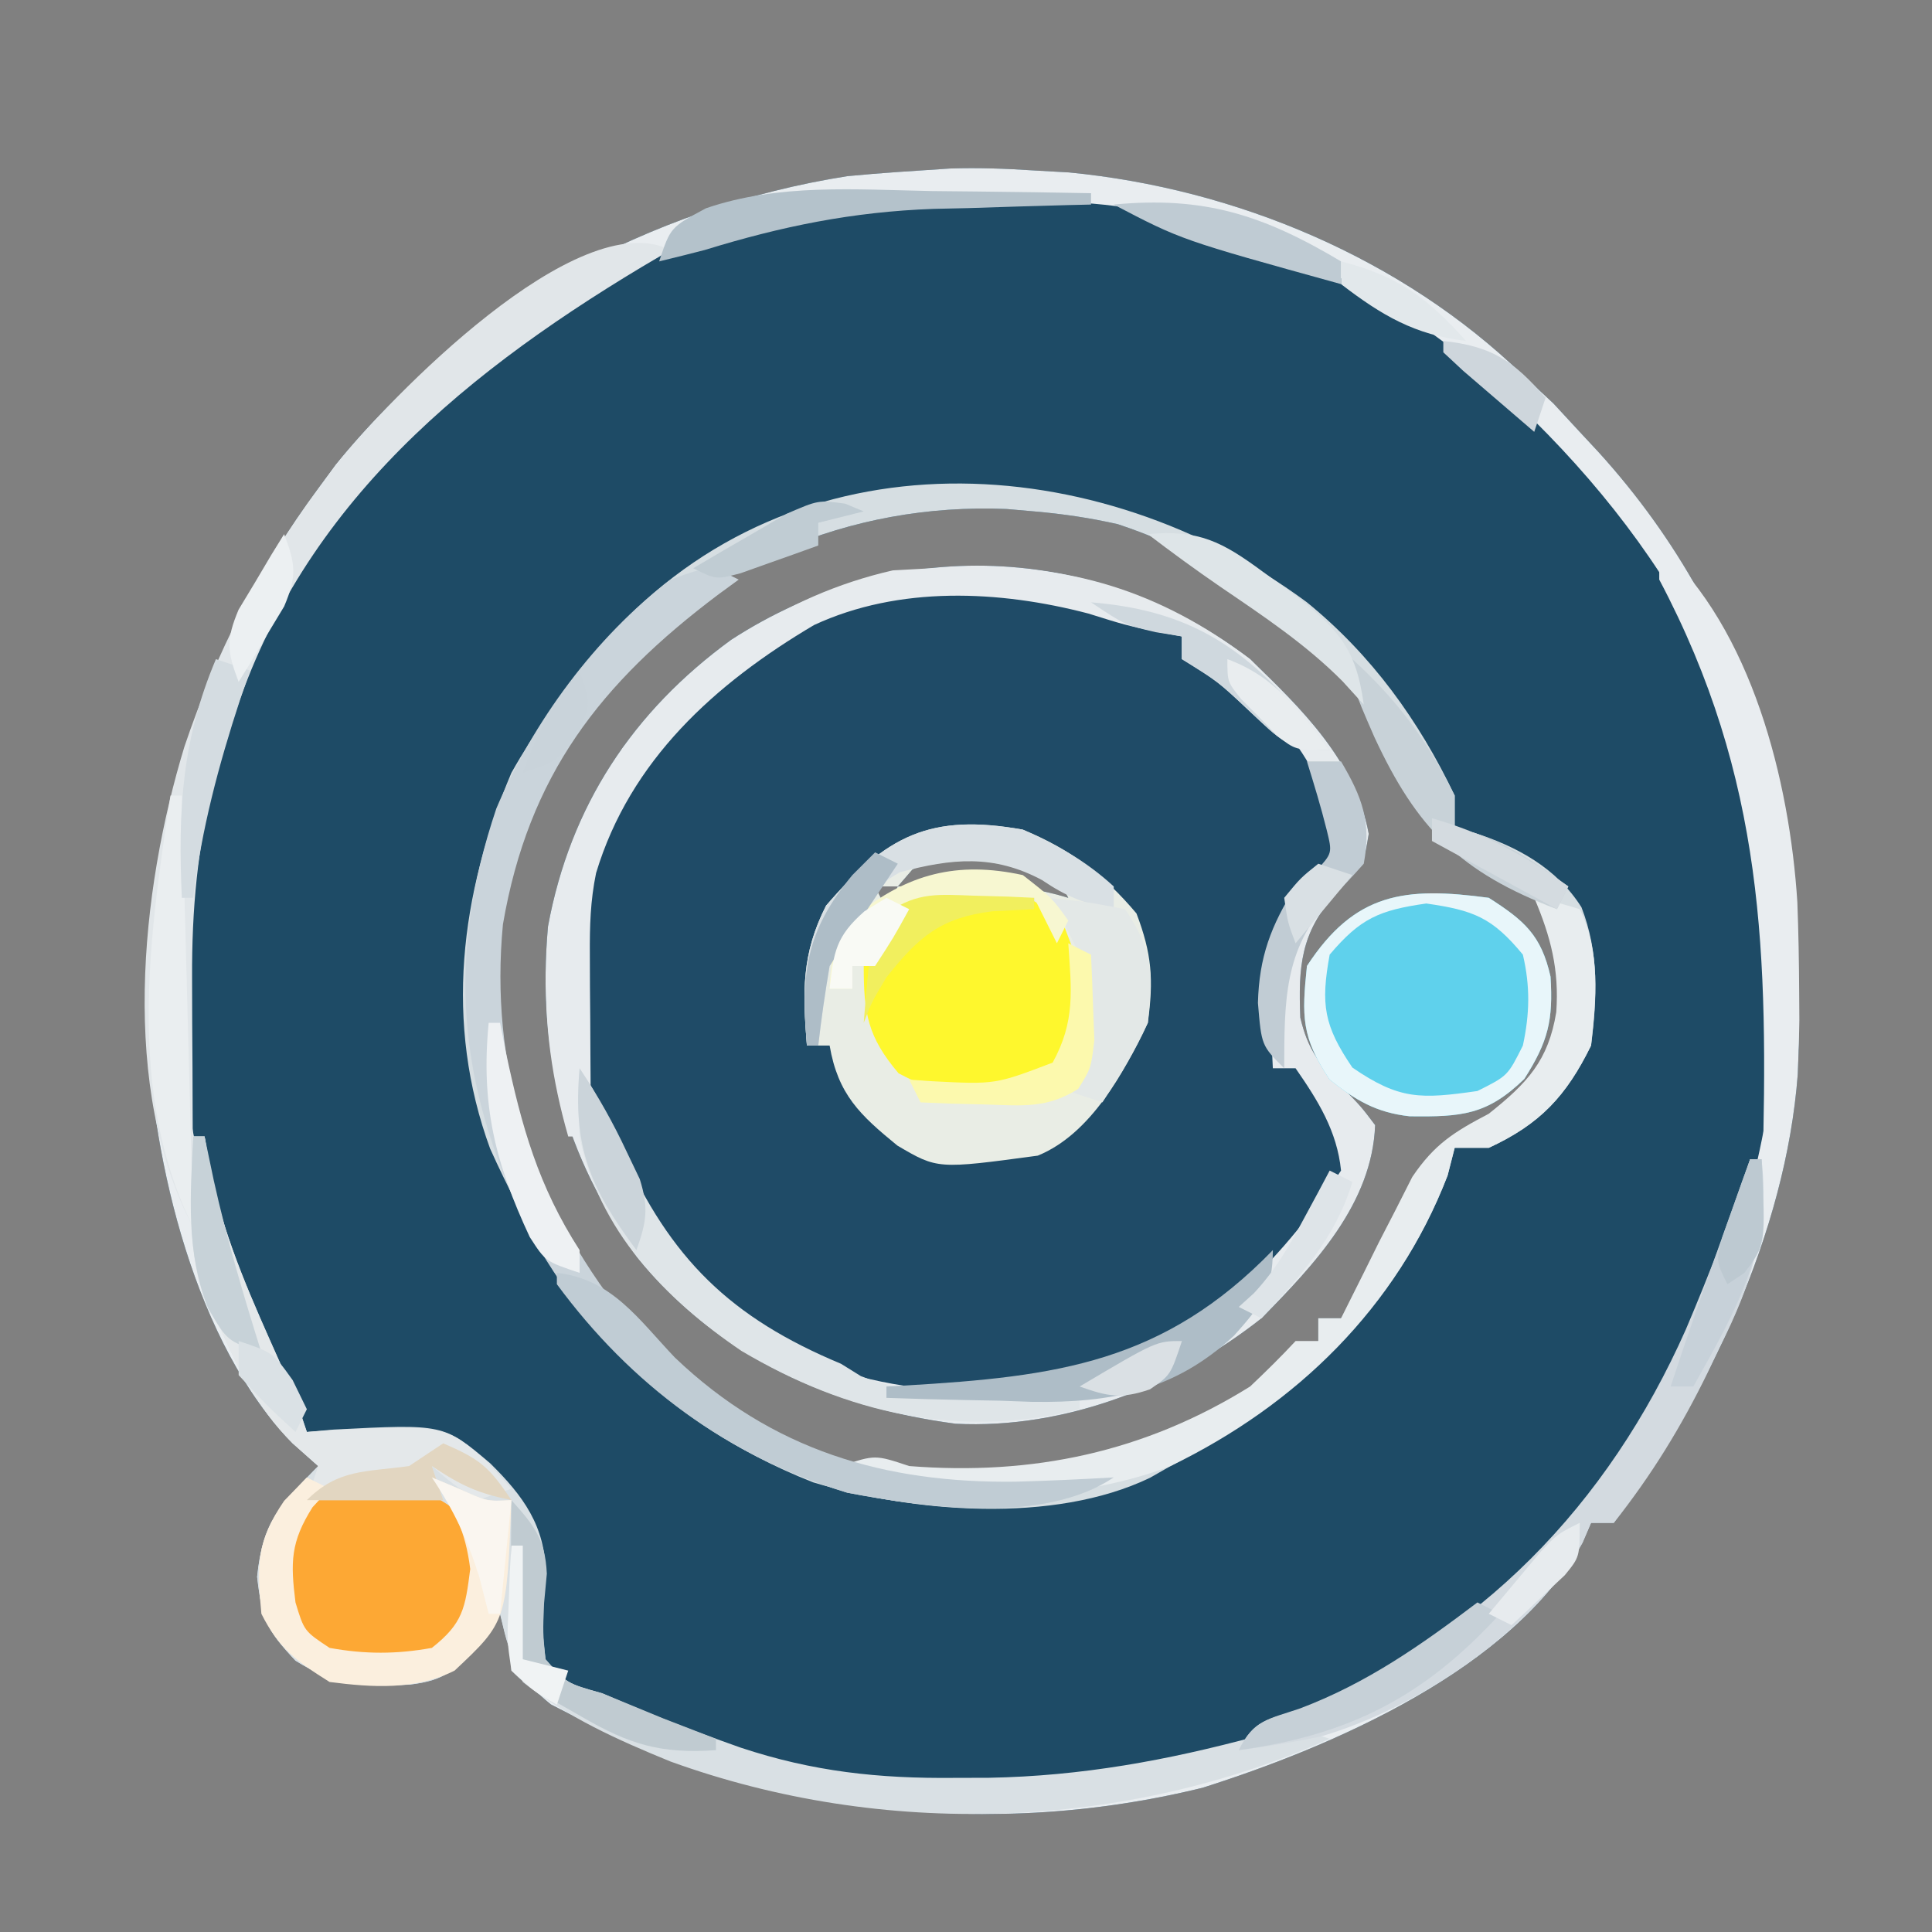 <?xml version="1.0" encoding="UTF-8"?>
<svg version="1.1" xmlns="http://www.w3.org/2000/svg" width="170" height="170">
<rect width="100%" height="100%" fill="#808080" stroke="none"/>
<path d="M0 0 C2.496 -0.081 4.918 0.006 7.41 0.172 C8.419 0.229 9.429 0.285 10.469 0.344 C25.148 1.769 39.766 7.885 50.41 18.172 C51.297 18.997 52.184 19.822 53.098 20.672 C53.861 21.497 54.624 22.322 55.41 23.172 C56.24 24.063 56.24 24.063 57.086 24.973 C71.093 40.419 75.52 59.297 74.597 79.714 C73.538 93.665 66.695 107.97 58.41 119.172 C57.75 119.172 57.09 119.172 56.41 119.172 C56.031 120.046 56.031 120.046 55.645 120.938 C49.516 132.03 33.722 138.834 22.227 142.48 C2.596 147.3 -17.383 144.432 -35.113 135.148 C-38.12 132.749 -38.727 130.863 -39.59 127.172 C-40.518 128.378 -40.518 128.378 -41.465 129.609 C-43.598 132.182 -44.335 133.022 -47.578 133.41 C-51.744 133.543 -53.969 133.56 -57.59 131.297 C-60.132 128.596 -60.535 127.647 -60.965 123.922 C-60.475 119.023 -58.965 117.631 -55.59 114.172 C-56.332 113.512 -57.075 112.852 -57.84 112.172 C-66.368 103.476 -70.182 87.472 -70.652 75.57 C-70.33 58.022 -66.158 42.443 -55.59 28.172 C-55.081 27.48 -54.571 26.787 -54.047 26.074 C-43.02 12.379 -26.302 3.382 -9.027 0.672 C-6.018 0.38 -3.016 0.2 0 0 Z M-31.027 45.102 C-38.526 55.037 -41.503 65.898 -40.121 78.16 C-37.859 90.986 -31.356 100.779 -21.004 108.551 C-12.11 114.524 -2.117 116.056 8.41 115.172 C17.496 113.378 25.689 109.557 32.41 103.172 C32.41 102.512 32.41 101.852 32.41 101.172 C33.07 101.172 33.73 101.172 34.41 101.172 C35.868 99.126 35.868 99.126 37.285 96.547 C37.819 95.636 38.352 94.724 38.902 93.785 C39.4 92.923 39.898 92.06 40.41 91.172 C43.273 86.251 45.298 84.565 50.41 82.172 C53.43 79.361 54.119 76.347 54.461 72.262 C54.371 68.543 53.392 66.295 51.41 63.172 C49.624 62.187 49.624 62.187 47.598 61.422 C42.585 59.294 41.293 55.757 38.949 51.051 C33.783 41.388 25.138 34.733 14.77 31.297 C12.302 30.738 9.93 30.391 7.41 30.172 C6.611 30.102 5.812 30.033 4.988 29.961 C-8.906 29.386 -21.556 34.947 -31.027 45.102 Z " fill="#1E4B66" transform="translate(83.59,14.828)"/>
<path d="M0 0 C4.543 4.376 9.258 8.97 10.438 15.375 C10 18 10 18 7.5 20.688 C4.45 24.079 4.238 27.084 4.418 31.547 C5.098 34.413 6.082 35.602 8.125 37.688 C9.766 39.367 9.766 39.367 11 41 C10.74 47.9 5.68 53.249 1 58 C-6.48 63.91 -16.267 67.769 -25.918 67.277 C-36.986 65.803 -46.755 61.385 -53.938 52.625 C-60.335 43.512 -62.772 34.75 -61.781 23.52 C-59.827 12.903 -54.307 4.598 -45.68 -1.691 C-31.367 -11.001 -13.568 -10.301 0 0 Z M-29.719 18.516 C-30.353 19.25 -30.353 19.25 -31 20 C-30.252 19.988 -29.505 19.977 -28.734 19.965 C-27.75 19.956 -26.765 19.947 -25.75 19.938 C-24.288 19.92 -24.288 19.92 -22.797 19.902 C-20.342 19.988 -18.338 20.293 -16 21 C-17.722 17.752 -17.722 17.752 -21 17 C-25.742 16.437 -25.742 16.437 -29.719 18.516 Z M-33 20 C-32.67 20.66 -32.34 21.32 -32 22 C-31.67 21.34 -31.34 20.68 -31 20 C-31.66 20 -32.32 20 -33 20 Z " fill="#1F4B67" transform="translate(110,58)"/>
<path d="M0 0 C2.496 -0.081 4.918 0.006 7.41 0.172 C8.419 0.229 9.429 0.285 10.469 0.344 C25.148 1.769 39.766 7.885 50.41 18.172 C51.297 18.997 52.184 19.822 53.098 20.672 C53.861 21.497 54.624 22.322 55.41 23.172 C56.24 24.063 56.24 24.063 57.086 24.973 C71.093 40.419 75.52 59.297 74.597 79.714 C73.538 93.665 66.695 107.97 58.41 119.172 C57.75 119.172 57.09 119.172 56.41 119.172 C56.031 120.046 56.031 120.046 55.645 120.938 C49.516 132.03 33.722 138.834 22.227 142.48 C2.596 147.3 -17.383 144.432 -35.113 135.148 C-38.12 132.749 -38.727 130.863 -39.59 127.172 C-40.518 128.378 -40.518 128.378 -41.465 129.609 C-43.598 132.182 -44.335 133.022 -47.578 133.41 C-51.744 133.543 -53.969 133.56 -57.59 131.297 C-60.132 128.596 -60.535 127.647 -60.965 123.922 C-60.475 119.023 -58.965 117.631 -55.59 114.172 C-56.332 113.512 -57.075 112.852 -57.84 112.172 C-66.368 103.476 -70.182 87.472 -70.652 75.57 C-70.33 58.022 -66.158 42.443 -55.59 28.172 C-55.081 27.48 -54.571 26.787 -54.047 26.074 C-43.02 12.379 -26.302 3.382 -9.027 0.672 C-6.018 0.38 -3.016 0.2 0 0 Z M-21.59 6.172 C-22.468 6.462 -23.346 6.752 -24.25 7.051 C-31.272 9.477 -36.788 13.62 -42.59 18.172 C-43.642 18.956 -44.694 19.739 -45.777 20.547 C-54.637 28.816 -61.248 38.547 -64.59 50.172 C-64.961 51.368 -65.332 52.564 -65.715 53.797 C-70.725 73.121 -66.926 90.524 -58.59 108.172 C-57.93 109.162 -57.27 110.152 -56.59 111.172 C-53.9 111.569 -53.9 111.569 -50.84 111.547 C-44.068 111.945 -44.068 111.945 -40.965 114.484 C-38.286 117.516 -36.579 119.485 -36.605 123.609 C-36.721 124.878 -36.721 124.878 -36.84 126.172 C-36.939 128.787 -36.939 128.787 -36.59 131.172 C-32.423 135.339 -26.124 137.246 -20.59 139.172 C-19.877 139.428 -19.165 139.684 -18.431 139.947 C-11.956 142.11 -6.079 142.647 0.723 142.547 C1.736 142.535 2.749 142.524 3.793 142.512 C21.628 142.123 38.488 135.788 51.41 123.172 C66.033 107.807 73.237 89.417 73.004 68.281 C72.232 48.607 62.992 32.804 48.767 19.653 C40.64 12.395 33.018 8.028 22.41 5.172 C20.606 4.627 20.606 4.627 18.766 4.07 C13.266 2.724 7.73 2.843 2.098 2.859 C1.034 2.843 -0.031 2.827 -1.127 2.811 C-8.399 2.806 -14.695 3.891 -21.59 6.172 Z " fill="#E9EDF0" transform="translate(83.59,14.828)"/>
<path d="M0 0 C4.152 1.706 7.117 3.952 10 7.375 C11.356 10.933 11.515 13.205 11 17 C8.909 21.351 5.985 26.784 1.312 28.688 C-7.505 29.879 -7.505 29.879 -11.039 27.801 C-14.338 25.106 -16.261 23.304 -17 19 C-17.66 19 -18.32 19 -19 19 C-19.375 14.313 -19.485 10.951 -17.312 6.688 C-12 0.514 -8.156 -1.438 0 0 Z M-9.719 3.516 C-10.353 4.25 -10.353 4.25 -11 5 C-10.252 4.988 -9.505 4.977 -8.734 4.965 C-7.75 4.956 -6.765 4.947 -5.75 4.938 C-4.288 4.92 -4.288 4.92 -2.797 4.902 C-0.342 4.988 1.662 5.293 4 6 C2.278 2.752 2.278 2.752 -1 2 C-5.742 1.437 -5.742 1.437 -9.719 3.516 Z M-13 5 C-12.67 5.66 -12.34 6.32 -12 7 C-11.67 6.34 -11.34 5.68 -11 5 C-11.66 5 -12.32 5 -13 5 Z " fill="#E9EDE5" transform="translate(90,73)"/>
<path d="M0 0 C5.696 4.638 9.837 10.372 13 17 C13 17.99 13 18.98 13 20 C13.536 20.082 14.072 20.165 14.625 20.25 C18.457 21.46 21.975 23.376 24.156 26.832 C25.705 30.812 25.537 34.807 25 39 C22.815 43.451 20.509 45.919 16 48 C15.01 48 14.02 48 13 48 C12.794 48.804 12.588 49.609 12.375 50.438 C7.787 62.324 -0.95 70.175 -12 76 C-12.601 76.343 -13.201 76.686 -13.82 77.039 C-22.321 81.118 -34.622 80.083 -43.438 77.438 C-57.675 71.848 -65.701 61.73 -71.871 48.078 C-75.929 37.013 -74.511 25.681 -70 15 C-67.963 11.384 -65.648 8.19 -63 5 C-62.488 4.364 -61.976 3.729 -61.449 3.074 C-45.044 -15.285 -18.382 -13.603 0 0 Z M-62.438 6.93 C-69.936 16.865 -72.913 27.726 -71.531 39.988 C-69.269 52.814 -62.767 62.607 -52.414 70.379 C-43.52 76.352 -33.527 77.884 -23 77 C-13.914 75.206 -5.721 71.385 1 65 C1 64.34 1 63.68 1 63 C1.66 63 2.32 63 3 63 C4.458 60.954 4.458 60.954 5.875 58.375 C6.409 57.464 6.942 56.552 7.492 55.613 C7.99 54.751 8.487 53.889 9 53 C11.863 48.079 13.888 46.393 19 44 C22.02 41.189 22.708 38.175 23.051 34.09 C22.96 30.371 21.982 28.123 20 25 C18.214 24.015 18.214 24.015 16.188 23.25 C11.175 21.123 9.883 17.586 7.539 12.879 C2.373 3.216 -6.272 -3.439 -16.641 -6.875 C-19.108 -7.434 -21.48 -7.781 -24 -8 C-24.799 -8.07 -25.598 -8.139 -26.422 -8.211 C-40.316 -8.786 -52.966 -3.225 -62.438 6.93 Z " fill="#D6DEE2" transform="translate(115,53)"/>
<path d="M0 0 C0.33 0 0.66 0 1 0 C1.206 1.196 1.413 2.393 1.625 3.625 C2.882 9.386 5.273 14.602 7.66 19.961 C9 23 9 23 10 26 C11.178 25.896 11.178 25.896 12.379 25.789 C22.032 25.292 22.032 25.292 26.125 28.75 C29.042 31.624 30.986 34.282 31.02 38.473 C30.951 39.327 30.883 40.182 30.812 41.062 C30.729 43.668 30.729 43.668 31 46 C32.851 48.117 32.851 48.117 36 49 C36.728 49.312 37.457 49.624 38.207 49.945 C40.788 51.043 43.356 52.06 46 53 C46.718 53.257 47.435 53.513 48.174 53.778 C54.537 55.89 60.316 56.506 67 56.438 C68.486 56.434 68.486 56.434 70.003 56.43 C78.182 56.282 85.704 54.897 93.578 52.777 C97 52 97 52 100 53 C81.901 61.088 60.683 61.763 42 55 C37.402 53.122 32.894 51.108 29 48 C27.648 44.773 27.648 44.773 27 42 C26.381 42.804 25.762 43.609 25.125 44.438 C22.992 47.01 22.255 47.85 19.012 48.238 C14.846 48.371 12.621 48.388 9 46.125 C6.458 43.424 6.055 42.475 5.625 38.75 C6.115 33.852 7.625 32.459 11 29 C10.258 28.34 9.515 27.68 8.75 27 C5.543 23.802 3.786 20.118 2 16 C1.453 14.819 1.453 14.819 0.895 13.613 C-0.121 10.647 -0.2 8.313 -0.125 5.188 C-0.107 4.212 -0.089 3.236 -0.07 2.23 C-0.047 1.494 -0.024 0.758 0 0 Z " fill="#D9E0E4" transform="translate(17,100)"/>
<path d="M0 0 C4.543 4.376 9.258 8.97 10.438 15.375 C10 18 10 18 7.5 20.688 C4.45 24.079 4.238 27.084 4.418 31.547 C5.098 34.413 6.082 35.602 8.125 37.688 C9.766 39.367 9.766 39.367 11 41 C10.74 47.9 5.68 53.249 1 58 C-6.48 63.91 -16.267 67.769 -25.918 67.277 C-36.986 65.803 -46.755 61.385 -53.938 52.625 C-60.335 43.512 -62.772 34.75 -61.781 23.52 C-59.827 12.903 -54.307 4.598 -45.68 -1.691 C-31.367 -11.001 -13.568 -10.301 0 0 Z M-53 8 C-59.228 16.928 -59.728 25.346 -59 36 C-57.323 44.828 -52.455 51.866 -46 58 C-36.238 64.376 -25.015 65.662 -13.625 63.375 C-4.106 59.764 2.418 53.373 8 45 C7.652 41.524 5.969 38.835 4 36 C3.34 36 2.68 36 2 36 C1.675 29.913 1.526 25.276 5 20 C5.983 18.983 6.98 17.98 8 17 C6.404 9.077 2.598 4.595 -4 0 C-4.66 0 -5.32 0 -6 0 C-6 -0.66 -6 -1.32 -6 -2 C-24.612 -9.764 -39.468 -6.804 -53 8 Z " fill="#E7EBEE" transform="translate(110,58)"/>
<path d="M0 0 C3.112 1.992 4.613 3.271 5.434 6.938 C5.674 10.777 5.231 12.638 3.125 15.938 C-0.158 19.124 -2.402 19.281 -6.965 19.223 C-9.901 18.901 -11.709 17.819 -14 16 C-16.492 12.263 -16.458 10.427 -16 6 C-11.779 -0.472 -7.377 -0.996 0 0 Z " fill="#5FD1EC" transform="translate(131,79)"/>
<path d="M0 0 C5.289 0.048 5.289 0.048 8.375 3.062 C9.775 6.663 10.415 8.641 9.688 12.438 C7.703 15.29 6.229 17.08 2.75 17.887 C-0.893 18.087 -2.995 17.607 -6.25 15.875 C-8.966 12.665 -9.312 10.617 -9.312 6.438 C-6.817 1.219 -5.664 0.248 0 0 Z " fill="#FEF72D" transform="translate(85.312,78.562)"/>
<path d="M0 0 C-0.58 0.424 -1.16 0.848 -1.758 1.285 C-12.198 9.124 -18.493 17.222 -20.746 30.336 C-21.923 42.689 -18.355 53.86 -10.961 63.719 C-4.159 71.632 5.935 78.179 16.488 79.253 C22.008 79.5 27.487 79.317 33 79 C26.855 83.097 16.649 81.692 9.562 80.348 C-3.223 76.469 -12.479 68.372 -18.793 56.68 C-24.717 44.324 -25.735 33.225 -21.328 20.145 C-18.112 12.53 -12.623 5.048 -6 0 C-2.505 -1.252 -2.505 -1.252 0 0 Z " fill="#CAD4DB" transform="translate(65,51)"/>
<path d="M0 0 C-0.822 0.485 -1.645 0.969 -2.492 1.469 C-19.258 11.536 -33.421 23.597 -39 43 C-39.371 44.196 -39.742 45.392 -40.125 46.625 C-41.632 52.436 -42.124 58.036 -42.098 64.027 C-42.094 65.313 -42.091 66.599 -42.088 67.924 C-42.08 69.262 -42.071 70.6 -42.062 71.938 C-42.057 73.303 -42.053 74.668 -42.049 76.033 C-42.037 79.356 -42.021 82.678 -42 86 C-48.455 73.871 -46.658 56.437 -42.77 43.691 C-39.983 35.438 -36.198 28.019 -31 21 C-30.491 20.308 -29.982 19.616 -29.457 18.902 C-24.769 13.079 -8.199 -4.1 0 0 Z " fill="#E1E6E9" transform="translate(59,22)"/>
<path d="M0 0 C2.938 1.625 2.938 1.625 5 4 C5.713 7.723 5.254 9.493 3.562 12.875 C0.31 15.572 -1.733 15.73 -5.871 15.484 C-8 15 -8 15 -10.562 12.875 C-12.201 9.598 -12.402 7.617 -12 4 C-9.628 -0.744 -4.763 -0.501 0 0 Z " fill="#FDA834" transform="translate(37,131)"/>
<path d="M0 0 C9.949 -0.309 17.89 2.067 25.887 8.117 C28.427 10.639 30.71 13.278 32.887 16.117 C29.128 16.117 28.517 15.181 25.824 12.68 C23.068 10.09 23.068 10.09 19.887 8.117 C19.887 7.457 19.887 6.797 19.887 6.117 C19.206 5.993 18.525 5.87 17.824 5.742 C14.887 5.117 14.887 5.117 11.66 4.105 C3.818 2.052 -5.011 1.642 -12.488 5.117 C-21.188 10.27 -28.665 17.002 -31.662 26.936 C-32.168 29.382 -32.226 31.604 -32.211 34.102 C-32.208 35.036 -32.204 35.971 -32.201 36.934 C-32.193 37.902 -32.184 38.87 -32.176 39.867 C-32.171 40.851 -32.167 41.834 -32.162 42.848 C-32.15 45.271 -32.134 47.694 -32.113 50.117 C-32.773 50.117 -33.433 50.117 -34.113 50.117 C-36.956 40.253 -36.957 30.323 -32.203 21.035 C-31.843 20.402 -31.484 19.769 -31.113 19.117 C-30.536 18.086 -29.958 17.055 -29.363 15.992 C-23.245 8.174 -15.305 2.529 -5.551 0.305 C-3.7 0.204 -1.85 0.103 0 0 Z " fill="#E7EBEE" transform="translate(84.113,49.883)"/>
<path d="M0 0 C1.938 0.375 1.938 0.375 4 1 C5.856 4.712 5.448 8.948 5 13 C2.815 17.451 0.509 19.919 -4 22 C-4.99 22 -5.98 22 -7 22 C-7.206 22.804 -7.412 23.609 -7.625 24.438 C-12.111 36.061 -20.904 44.615 -32 50 C-39.708 52.978 -51.164 53.663 -58.953 50.984 C-59.629 50.66 -60.304 50.335 -61 50 C-58 49 -58 49 -55 50 C-44.149 50.859 -34.286 48.782 -25 43 C-23.631 41.703 -22.283 40.382 -21 39 C-20.34 39 -19.68 39 -19 39 C-19 38.34 -19 37.68 -19 37 C-18.34 37 -17.68 37 -17 37 C-16.728 36.455 -16.456 35.909 -16.176 35.348 C-15.788 34.573 -15.4 33.798 -15 33 C-14.56 32.112 -14.121 31.224 -13.668 30.309 C-13.179 29.361 -12.691 28.414 -12.188 27.438 C-11.466 26.012 -11.466 26.012 -10.73 24.559 C-8.777 21.67 -7.057 20.603 -4 19 C-0.61 16.303 1.246 14.324 1.938 10.062 C2.205 6.349 1.463 3.443 0 0 Z " fill="#E8EDEF" transform="translate(135,79)"/>
<path d="M0 0 C0.33 0 0.66 0 1 0 C1.436 6.557 0.248 10.739 -2.688 16.562 C-3.027 17.279 -3.367 17.995 -3.717 18.732 C-6.05 23.526 -8.686 27.817 -12 32 C-12.66 32 -13.32 32 -14 32 C-14.248 32.58 -14.495 33.16 -14.75 33.758 C-19.086 41.535 -29.407 48.408 -37.855 50.812 C-40.235 51.296 -42.591 51.703 -45 52 C-43.658 49.316 -42.561 49.376 -39.75 48.438 C-23.876 42.283 -12.474 30.336 -5.66 14.98 C-3.56 10.043 -1.656 5.105 0 0 Z " fill="#D3DAE0" transform="translate(154,102)"/>
<path d="M0 0 C0.33 0 0.66 0 1 0 C1.206 1.196 1.413 2.393 1.625 3.625 C2.882 9.386 5.273 14.602 7.66 19.961 C9 23 9 23 10 26 C10.797 25.942 11.593 25.884 12.414 25.824 C22.146 25.41 22.146 25.41 25.75 28.5 C26.492 29.325 27.235 30.15 28 31 C27.01 31.33 26.02 31.66 25 32 C22.812 30.562 22.812 30.562 21 29 C21.33 29.99 21.66 30.98 22 32 C18 32 14 32 10 32 C10.33 31.01 10.66 30.02 11 29 C10.258 28.34 9.515 27.68 8.75 27 C5.543 23.802 3.786 20.118 2 16 C1.453 14.819 1.453 14.819 0.895 13.613 C-0.121 10.647 -0.2 8.313 -0.125 5.188 C-0.107 4.212 -0.089 3.236 -0.07 2.23 C-0.047 1.494 -0.024 0.758 0 0 Z " fill="#E4E8EA" transform="translate(17,100)"/>
<path d="M0 0 C1.647 2.471 2.614 4.415 3.688 7.125 C7.981 16.781 13.297 21.953 23 26 C23.579 26.36 24.158 26.719 24.754 27.09 C28.313 28.532 31.944 28.474 35.75 28.625 C36.543 28.664 37.336 28.702 38.152 28.742 C40.101 28.836 42.051 28.919 44 29 C44 29.33 44 29.66 44 30 C33.403 32.649 23.532 30.363 14.25 24.875 C7.507 20.312 1.643 14.217 0 6 C-0.125 2.625 -0.125 2.625 0 0 Z " fill="#DFE5E8" transform="translate(51,94)"/>
<path d="M0 0 C3.112 1.992 4.613 3.271 5.434 6.938 C5.674 10.777 5.231 12.638 3.125 15.938 C-0.158 19.124 -2.402 19.281 -6.965 19.223 C-9.901 18.901 -11.709 17.819 -14 16 C-16.492 12.263 -16.458 10.427 -16 6 C-11.779 -0.472 -7.377 -0.996 0 0 Z M-14 5 C-14.797 9.385 -14.516 11.242 -12 14.938 C-7.849 17.791 -5.97 17.71 -1 17 C1.667 15.667 1.667 15.667 3 13 C3.605 10.19 3.655 7.804 3 5 C0.31 1.739 -1.324 1.097 -5.5 0.5 C-9.644 1.092 -11.295 1.803 -14 5 Z " fill="#E8F6FA" transform="translate(131,79)"/>
<path d="M0 0 C8.15 7.354 11.469 20.708 12.152 31.381 C12.252 34.005 12.298 36.624 12.312 39.25 C12.318 40.078 12.324 40.905 12.329 41.758 C12.264 47.389 11.428 52.556 10 58 C9.67 58 9.34 58 9 58 C9.026 57.145 9.052 56.289 9.079 55.408 C9.594 36.04 9.285 20.538 0 3 C0 2.01 0 1.02 0 0 Z " fill="#E9EDF0" transform="translate(146,48)"/>
<path d="M0 0 C0.66 0.33 1.32 0.66 2 1 C1.505 1.536 1.01 2.072 0.5 2.625 C-1.431 5.682 -1.445 7.438 -1 11 C-0.236 13.519 -0.236 13.519 2 15 C5.098 15.565 7.902 15.565 11 15 C13.748 12.835 13.935 11.506 14.375 8.062 C13.959 4.666 12.957 2.772 11 0 C12.176 0.495 12.176 0.495 13.375 1 C15.843 2.119 15.843 2.119 18 2 C17.585 12.693 17.585 12.693 13 17 C9.543 18.729 5.78 18.49 2 18 C-0.87 16.206 -2.491 15.017 -4 12 C-4.404 7.715 -4.458 5.673 -2 2.062 C-1.34 1.382 -0.68 0.701 0 0 Z " fill="#FBEFDE" transform="translate(27,130)"/>
<path d="M0 0 C4.837 0.537 7.187 4.095 10.383 7.453 C18.937 15.62 28.858 18.524 40.375 18.375 C43.256 18.298 46.122 18.166 49 18 C42.855 22.097 32.649 20.692 25.562 19.348 C15.003 16.144 6.531 9.866 0 1 C0 0.67 0 0.34 0 0 Z " fill="#C0CCD4" transform="translate(49,112)"/>
<path d="M0 0 C2.973 1.297 5.608 2.795 8 5 C8 5.66 8 6.32 8 7 C5.431 6.524 3.881 5.92 1.688 4.438 C-2.559 2.166 -6.244 2.532 -10.812 3.75 C-13.399 5.228 -13.925 6.272 -15 9 C-15.99 10.485 -15.99 10.485 -17 12 C-17.394 14.324 -17.735 16.658 -18 19 C-18.33 19 -18.66 19 -19 19 C-19.375 14.313 -19.485 10.951 -17.312 6.688 C-12.015 0.53 -8.143 -1.466 0 0 Z " fill="#D9E0E4" transform="translate(90,73)"/>
<path d="M0 0 C3.375 0.312 3.375 0.312 7 1 C9.515 4.772 9.448 6.52 9 11 C7.868 13.536 6.527 15.661 5 18 C4.01 17.67 3.02 17.34 2 17 C2.351 16.505 2.701 16.01 3.062 15.5 C4.415 11.894 3.911 8.653 3 5 C1.577 2.094 1.577 2.094 0 0 Z " fill="#E3E8E7" transform="translate(92,79)"/>
<path d="M0 0 C1.998 2.231 2.973 3.43 3.117 6.473 C3.037 7.327 2.957 8.182 2.875 9.062 C2.767 11.667 2.767 11.667 3 14 C4.851 16.117 4.851 16.117 8 17 C9.772 17.728 11.542 18.457 13.312 19.188 C14.873 19.796 16.435 20.401 18 21 C18 21.33 18 21.66 18 22 C13.141 22.338 10.379 21.499 6.188 19.062 C5.232 18.517 4.277 17.972 3.293 17.41 C1 16 1 16 0 15 C-0.073 12.47 -0.092 9.967 -0.062 7.438 C-0.058 6.727 -0.053 6.016 -0.049 5.283 C-0.037 3.522 -0.019 1.761 0 0 Z " fill="#C0CBD1" transform="translate(45,132)"/>
<path d="M0 0 C0.33 0 0.66 0 1 0 C1.33 12.54 1.66 25.08 2 38 C-3.887 26.226 -1.887 12.542 0 0 Z " fill="#EAEEF0" transform="translate(15,70)"/>
<path d="M0 0 C0 3.567 -1.079 4.904 -3.406 7.516 C-8.638 12.387 -14.194 13.449 -21.168 13.352 C-22.103 13.318 -23.037 13.285 -24 13.25 C-25.448 13.223 -25.448 13.223 -26.926 13.195 C-29.285 13.149 -31.642 13.083 -34 13 C-34 12.67 -34 12.34 -34 12 C-33.17 11.956 -33.17 11.956 -32.323 11.912 C-19.014 11.128 -9.622 9.923 0 0 Z " fill="#AEBDC7" transform="translate(112,110)"/>
<path d="M0 0 C4.008 3.674 6.56 7.121 9 12 C9 12.99 9 13.98 9 15 C9.536 15.082 10.072 15.165 10.625 15.25 C13.835 16.264 16.263 18.072 19 20 C18.67 20.66 18.34 21.32 18 22 C9.459 18.757 5.659 14.884 1.931 6.851 C0 2.423 0 2.423 0 0 Z " fill="#C8D2D8" transform="translate(119,58)"/>
<path d="M0 0 C0.99 0 1.98 0 3 0 C4.871 3.158 5.679 5.349 5 9 C4.056 10.074 3.071 11.112 2.062 12.125 C-2.06 16.5 -1.979 21.215 -2 27 C-4 25 -4 25 -4.312 21.25 C-4.21 17.209 -3.17 14.456 -1 11 C-0.402 10.546 0.196 10.092 0.812 9.625 C2.238 8.067 2.238 8.067 1.742 6.043 C1.236 4.009 0.623 2.002 0 0 Z " fill="#C1CCD4" transform="translate(115,67)"/>
<path d="M0 0 C1.361 0.015 2.721 0.029 4.082 0.041 C7.388 0.076 10.694 0.125 14 0.188 C14 0.517 14 0.848 14 1.188 C13.041 1.209 13.041 1.209 12.063 1.232 C9.104 1.307 6.146 1.404 3.188 1.5 C2.183 1.523 1.178 1.545 0.143 1.568 C-6.966 1.82 -13.218 3.098 -20 5.188 C-21.331 5.53 -22.664 5.867 -24 6.188 C-23 3.188 -23 3.188 -19.875 1.512 C-13.46 -0.683 -6.69 -0.128 0 0 Z " fill="#B4C2CB" transform="translate(82,16.812)"/>
<path d="M0 0 C2.562 2 2.562 2 4 4 C3.67 4.66 3.34 5.32 3 6 C2.34 4.68 1.68 3.36 1 2 C-2.728 2.07 -6.345 2.232 -10 3 C-12.139 5.39 -12.139 5.39 -13 8 C-13.66 8 -14.32 8 -15 8 C-15 8.66 -15 9.32 -15 10 C-15.66 10 -16.32 10 -17 10 C-16.923 7.318 -16.514 5.568 -14.691 3.555 C-10.146 -0.12 -5.763 -1.257 0 0 Z " fill="#F7F7D1" transform="translate(90,77)"/>
<path d="M0 0 C0.66 0.33 1.32 0.66 2 1 C-4.65 8.273 -11.213 11.656 -21 13 C-19.643 10.285 -18.398 10.29 -15.562 9.312 C-9.705 7.089 -4.969 3.764 0 0 Z " fill="#C6D0D7" transform="translate(130,141)"/>
<path d="M0 0 C7.865 0.642 12.751 3.353 17.938 9.25 C18.968 10.492 19.993 11.739 21 13 C17.242 13 16.63 12.064 13.938 9.562 C11.182 6.973 11.182 6.973 8 5 C8 4.34 8 3.68 8 3 C7.237 2.876 6.474 2.752 5.688 2.625 C3 2 3 2 0 0 Z " fill="#CFD8DE" transform="translate(96,53)"/>
<path d="M0 0 C4.475 -0.425 6.552 0.674 10.125 3.312 C10.973 3.927 11.821 4.542 12.695 5.176 C16.65 8.306 18.309 9.889 19 15 C18.381 14.319 17.762 13.639 17.125 12.938 C13.897 9.691 10.175 7.218 6.402 4.648 C4.222 3.152 2.103 1.602 0 0 Z " fill="#DEE5E8" transform="translate(101,47)"/>
<path d="M0 0 C0.33 0 0.66 0 1 0 C1.911 7.899 -1.195 13.205 -5 20 C-5.66 20 -6.32 20 -7 20 C-5.524 15.517 -3.968 11.068 -2.375 6.625 C-2.031 5.664 -2.031 5.664 -1.68 4.684 C-1.12 3.122 -0.56 1.561 0 0 Z " fill="#C7D1D9" transform="translate(154,102)"/>
<path d="M0 0 C7.965 -0.763 13.167 0.929 20 5 C20 5.66 20 6.32 20 7 C5.941 3.111 5.941 3.111 0 0 Z " fill="#BFCBD3" transform="translate(98,18)"/>
<path d="M0 0 C0.33 0 0.66 0 1 0 C1.17 0.857 1.34 1.714 1.516 2.598 C2.905 9.153 4.373 14.372 8 20 C8 20.66 8 21.32 8 22 C5 21 5 21 3.613 18.848 C0.565 12.32 -0.702 7.195 0 0 Z " fill="#EEF1F3" transform="translate(43,90)"/>
<path d="M0 0 C0.66 0.33 1.32 0.66 2 1 C2.081 2.603 2.139 4.208 2.188 5.812 C2.24 7.152 2.24 7.152 2.293 8.52 C2 11 2 11 0.875 12.812 C-1.847 14.537 -4.001 14.29 -7.188 14.188 C-8.274 14.16 -9.361 14.133 -10.48 14.105 C-11.728 14.053 -11.728 14.053 -13 14 C-13.33 13.34 -13.66 12.68 -14 12 C-12.987 12.07 -12.987 12.07 -11.953 12.141 C-6.426 12.424 -6.426 12.424 -1.375 10.5 C0.63 6.854 0.275 4.128 0 0 Z " fill="#FCF9AD" transform="translate(94,83)"/>
<path d="M0 0 C0.99 0.33 1.98 0.66 3 1 C2.711 1.846 2.422 2.691 2.125 3.562 C0.225 9.369 -1.256 14.924 -2 21 C-2.33 21 -2.66 21 -3 21 C-3.349 13.37 -3.002 7.076 0 0 Z " fill="#D4DCE1" transform="translate(19,58)"/>
<path d="M0 0 C0.33 0 0.66 0 1 0 C1.268 1.279 1.536 2.558 1.812 3.875 C2.945 9.001 4.432 13.993 6 19 C3 18 3 18 1.312 15.125 C-0.649 10.232 -0.253 5.18 0 0 Z " fill="#C7D2D8" transform="translate(17,100)"/>
<path d="M0 0 C0.994 0.027 1.988 0.054 3.012 0.082 C4.151 0.134 4.151 0.134 5.312 0.188 C5.312 0.517 5.312 0.848 5.312 1.188 C3.487 1.28 3.487 1.28 1.625 1.375 C-2.882 1.933 -4.844 3.591 -7.688 7.188 C-8.983 9.354 -8.983 9.354 -9.688 11.188 C-9.079 3.765 -9.079 3.765 -7.5 1.438 C-4.945 -0.325 -3.069 -0.108 0 0 Z " fill="#F1EF5E" transform="translate(85.688,78.812)"/>
<path d="M0 0 C3.161 1.37 3.993 1.989 6 5 C3.038 4.387 1.619 3.746 -1 2 C-0.67 2.99 -0.34 3.98 0 5 C-4 5 -8 5 -12 5 C-9.239 2.239 -6.799 2.533 -3 2 C-2.01 1.34 -1.02 0.68 0 0 Z " fill="#E2D6C1" transform="translate(39,127)"/>
<path d="M0 0 C1.648 2.471 2.937 4.761 4.188 7.438 C4.552 8.199 4.917 8.961 5.293 9.746 C6.091 12.29 5.885 13.525 5 16 C0.888 10.478 -0.617 6.907 0 0 Z " fill="#CBD4DA" transform="translate(51,94)"/>
<path d="M0 0 C0.66 0.33 1.32 0.66 2 1 C-1 5.5 -1 5.5 -4 10 C-4.394 12.324 -4.735 14.658 -5 17 C-5.33 17 -5.66 17 -6 17 C-6.502 10.722 -6.191 7.054 -2 2 C-1.34 1.34 -0.68 0.68 0 0 Z " fill="#AEBDC7" transform="translate(77,75)"/>
<path d="M0 0 C0.812 0.338 0.812 0.338 1.641 0.684 C0.321 1.014 -0.999 1.344 -2.359 1.684 C-2.359 2.344 -2.359 3.004 -2.359 3.684 C-3.814 4.214 -5.274 4.732 -6.734 5.246 C-7.953 5.681 -7.953 5.681 -9.195 6.125 C-11.359 6.684 -11.359 6.684 -13.359 5.684 C-11.618 4.648 -9.866 3.63 -8.109 2.621 C-6.648 1.768 -6.648 1.768 -5.156 0.898 C-2.359 -0.316 -2.359 -0.316 0 0 Z " fill="#C0CCD3" transform="translate(74.359,44.316)"/>
<path d="M0 0 C0.66 0.33 1.32 0.66 2 1 C0.491 5.98 -2.557 9.243 -6 13 C-6.66 12.67 -7.32 12.34 -8 12 C-7.56 11.602 -7.121 11.203 -6.668 10.793 C-4.788 8.772 -3.615 6.742 -2.312 4.312 C-1.876 3.504 -1.439 2.696 -0.988 1.863 C-0.662 1.248 -0.336 0.634 0 0 Z " fill="#DEE4E8" transform="translate(117,103)"/>
<path d="M0 0 C0.784 0.33 1.567 0.66 2.375 1 C4.843 2.119 4.843 2.119 7 2 C6.67 5.3 6.34 8.6 6 12 C5.67 12 5.34 12 5 12 C4.732 10.948 4.464 9.896 4.188 8.812 C3.132 5.425 1.953 2.929 0 0 Z " fill="#FAF6F0" transform="translate(38,130)"/>
<path d="M0 0 C4.615 1.319 8.099 3.214 12 6 C11.67 6.66 11.34 7.32 11 8 C7.37 6.02 3.74 4.04 0 2 C0 1.34 0 0.68 0 0 Z " fill="#D4DBE0" transform="translate(126,72)"/>
<path d="M0 0 C4.993 1.277 7.576 3.173 11 7 C6.492 6.47 3.58 4.748 0 2 C0 1.34 0 0.68 0 0 Z " fill="#E2E8EB" transform="translate(118,23)"/>
<path d="M0 0 C1.017 2.655 1.13 3.692 0.004 6.359 C-0.472 7.148 -0.947 7.937 -1.438 8.75 C-2.147 9.949 -2.147 9.949 -2.871 11.172 C-3.244 11.775 -3.616 12.378 -4 13 C-5.017 10.345 -5.13 9.308 -4.004 6.641 C-3.528 5.852 -3.053 5.063 -2.562 4.25 C-2.089 3.451 -1.616 2.652 -1.129 1.828 C-0.756 1.225 -0.384 0.622 0 0 Z " fill="#ECF0F2" transform="translate(25,47)"/>
<path d="M0 0 C4.314 0.479 6.166 1.746 9 5 C8.67 5.99 8.34 6.98 8 8 C6.664 6.858 5.331 5.711 4 4.562 C3.257 3.924 2.515 3.286 1.75 2.629 C1.173 2.091 0.595 1.554 0 1 C0 0.67 0 0.34 0 0 Z " fill="#CED6DC" transform="translate(127,30)"/>
<path d="M0 0 C4.274 1.583 6.265 4.506 9 8 C6 8 6 8 4.395 6.758 C3.872 6.219 3.35 5.68 2.812 5.125 C2.283 4.591 1.753 4.058 1.207 3.508 C0 2 0 2 0 0 Z " fill="#E9EDEF" transform="translate(108,58)"/>
<path d="M0 0 C0 3 0 3 -1.312 4.605 C-1.869 5.128 -2.426 5.65 -3 6.188 C-3.557 6.717 -4.114 7.247 -4.688 7.793 C-5.121 8.191 -5.554 8.59 -6 9 C-6.66 8.67 -7.32 8.34 -8 8 C-7.046 6.851 -6.086 5.706 -5.125 4.562 C-4.591 3.924 -4.058 3.286 -3.508 2.629 C-2 1 -2 1 0 0 Z " fill="#E7EBEE" transform="translate(139,134)"/>
<path d="M0 0 C0.66 0.33 1.32 0.66 2 1 C0.625 3.5 0.625 3.5 -1 6 C-1.66 6 -2.32 6 -3 6 C-3 6.66 -3 7.32 -3 8 C-3.66 8 -4.32 8 -5 8 C-4.65 4.758 -4.438 3.385 -1.938 1.188 C-1.298 0.796 -0.659 0.404 0 0 Z " fill="#F9FAF5" transform="translate(78,79)"/>
<path d="M0 0 C0.33 0 0.66 0 1 0 C1 3.3 1 6.6 1 10 C2.98 10.495 2.98 10.495 5 11 C4.67 11.99 4.34 12.98 4 14 C2.016 12.855 2.016 12.855 0 11 C-0.391 8.301 -0.391 8.301 -0.25 5.312 C-0.214 4.319 -0.178 3.325 -0.141 2.301 C-0.094 1.542 -0.048 0.782 0 0 Z " fill="#F0F3F4" transform="translate(45,136)"/>
<path d="M0 0 C0.33 0 0.66 0 1 0 C1.369 7.508 1.369 7.508 -0.5 10 C-0.995 10.33 -1.49 10.66 -2 11 C-3 9 -3 9 -2.441 6.836 C-2.151 6.024 -1.861 5.212 -1.562 4.375 C-1.275 3.558 -0.988 2.74 -0.691 1.898 C-0.463 1.272 -0.235 0.645 0 0 Z " fill="#BDC9D1" transform="translate(154,102)"/>
<path d="M0 0 C-1 3 -1 3 -2.812 4.25 C-5.339 5.116 -6.522 4.885 -9 4 C-2.25 0 -2.25 0 0 0 Z " fill="#DAE0E4" transform="translate(104,118)"/>
<path d="M0 0 C3 1 3 1 4.75 3.438 C5.369 4.706 5.369 4.706 6 6 C5.67 6.66 5.34 7.32 5 8 C2.5 5.688 2.5 5.688 0 3 C0 2.01 0 1.02 0 0 Z " fill="#DAE1E5" transform="translate(21,118)"/>
<path d="M0 0 C0.99 0.33 1.98 0.66 3 1 C1.35 2.98 -0.3 4.96 -2 7 C-2.688 5.188 -2.688 5.188 -3 3 C-1.562 1.25 -1.562 1.25 0 0 Z " fill="#D9E0E4" transform="translate(116,76)"/>
<path d="M0 0 C1 3 1 3 -0.25 5.625 C-2 8 -2 8 -5 9 C-3.751 5.541 -2.325 2.853 0 0 Z " fill="#C9D3DA" transform="translate(51,59)"/>
</svg>
